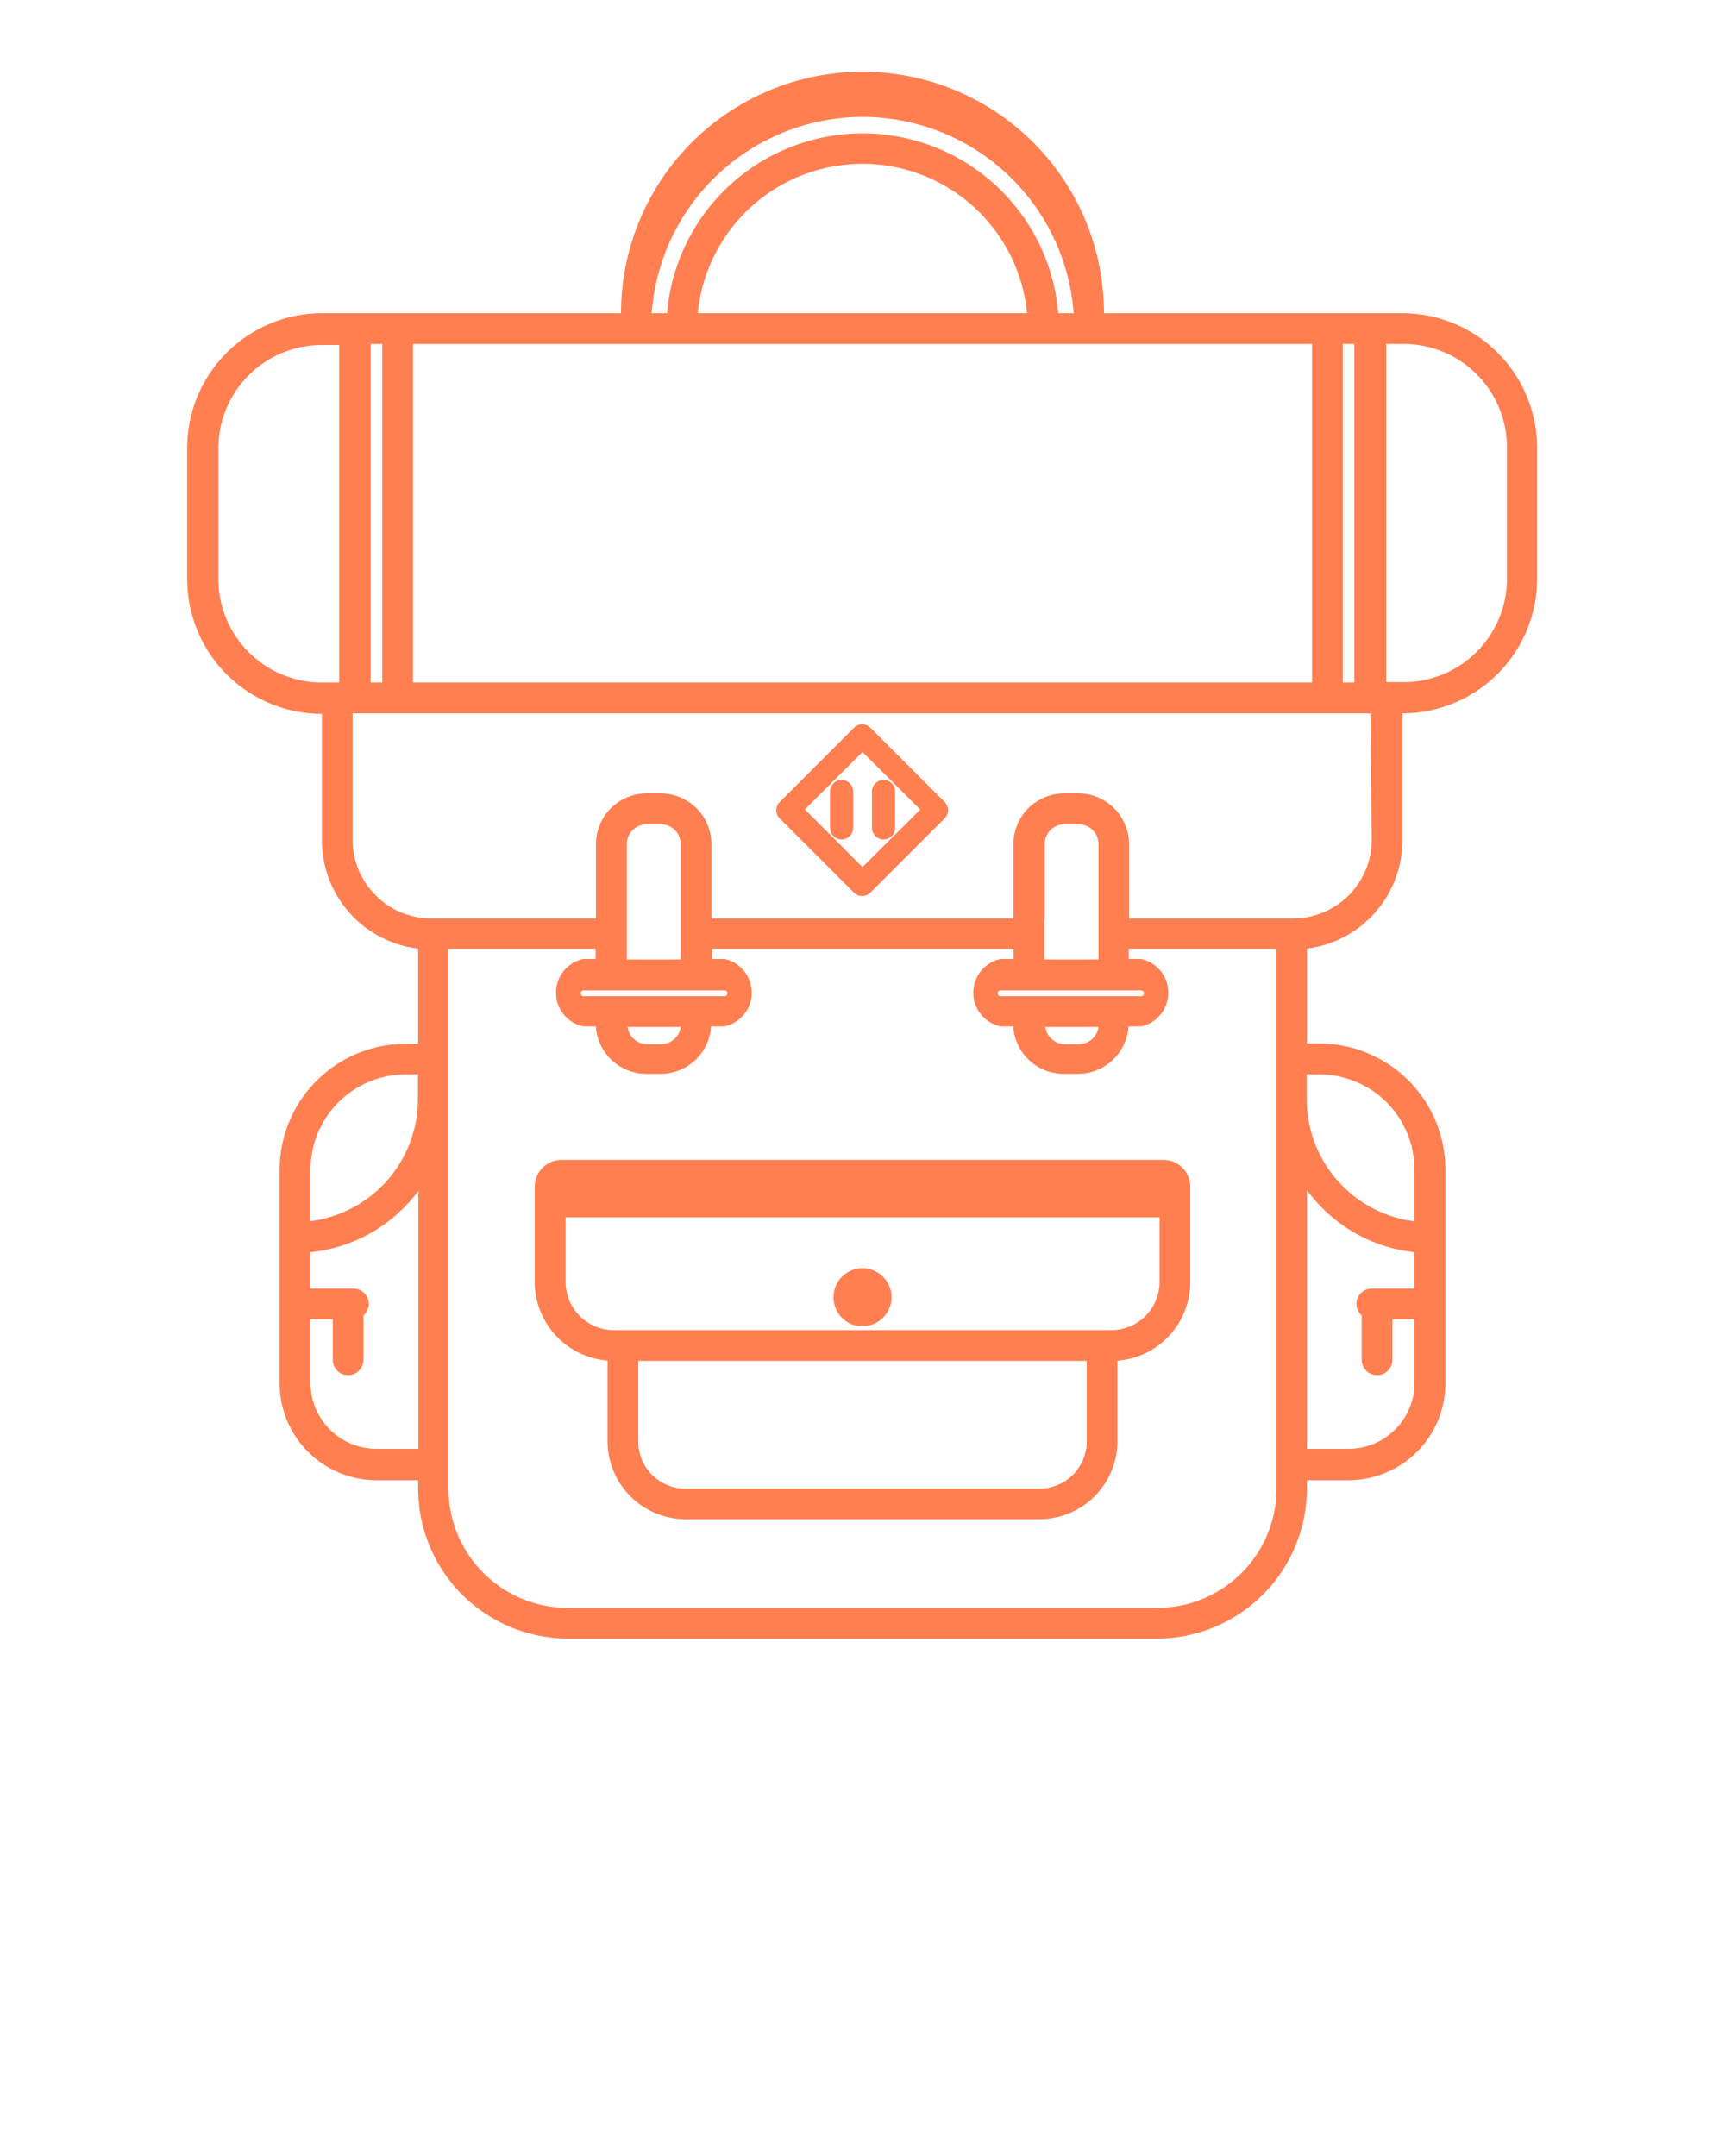 <svg fill="coral" xmlns="http://www.w3.org/2000/svg" data-name="Layer 1" viewBox="0 0 100 125" x="0px" y="0px"><title>Backpack 2</title><path d="M81.34,18.16H64a14,14,0,0,0-28,0H18.66A7.82,7.82,0,0,0,10.85,26v7.58a7.82,7.82,0,0,0,7.81,7.81h0V48.7A6.33,6.33,0,0,0,24.24,55v5.52h-.72a7.31,7.31,0,0,0-7.31,7.31V80.21a5.62,5.62,0,0,0,5.61,5.61h2.42v.49A8.7,8.7,0,0,0,32.92,95H67.08a8.7,8.7,0,0,0,8.68-8.69v-.49h2.42a5.62,5.62,0,0,0,5.61-5.61V67.81a7.31,7.31,0,0,0-7.31-7.31h-.72V55A6.33,6.33,0,0,0,81.3,48.7V41.36h0a7.82,7.82,0,0,0,7.81-7.81V26A7.82,7.82,0,0,0,81.34,18.16Zm-2.83,1.78V39.57h-.67V19.94ZM50,6.78A12.28,12.28,0,0,1,62.24,18.16h-.89a11.38,11.38,0,0,0-22.68,0h-.89A12.28,12.28,0,0,1,50,6.78Zm9.55,11.38H40.45a9.59,9.59,0,0,1,19.09,0Zm-23.6,1.78H76.06V39.57H23.94V19.94Zm-13.79,0V39.57h-.67V19.94ZM18.66,39.57a6,6,0,0,1-6-6V26a6,6,0,0,1,6-6h1V39.57h-1Zm4.85,22.72h.72v1.43A7.14,7.14,0,0,1,18,70.8v-3A5.53,5.53,0,0,1,23.51,62.29ZM21.82,84A3.83,3.83,0,0,1,18,80.21V76.49h1.29v2.35a.89.89,0,0,0,1.78,0V76.26a.88.88,0,0,0,.31-.66.89.89,0,0,0-.89-.89H18V72.6a8.91,8.91,0,0,0,6.25-3.55V84Zm56.36,0H75.76v-15A8.91,8.91,0,0,0,82,72.6v2.11H79.52a.89.89,0,0,0-.89.89.88.88,0,0,0,.31.66v2.58a.89.89,0,0,0,1.78,0V76.49H82v3.72A3.83,3.83,0,0,1,78.18,84ZM82,67.81v3a7.14,7.14,0,0,1-6.25-7.08V62.29h.72A5.53,5.53,0,0,1,82,67.81ZM74,61.4V86.31a6.91,6.91,0,0,1-6.9,6.91H32.92A6.91,6.91,0,0,1,26,86.31V55h8.53v.6h-.72a2,2,0,0,0,0,3.91h.73a2.94,2.94,0,0,0,2.93,2.75h.82a2.93,2.93,0,0,0,2.93-2.75H42a2,2,0,0,0,0-3.91h-.72V55H58.76v.6H58a2,2,0,0,0,0,3.91h.74a2.93,2.93,0,0,0,2.93,2.75h.82a2.94,2.94,0,0,0,2.93-2.75h.73a2,2,0,0,0,0-3.91h-.72V55H74V61.4ZM36.34,53.25V48.94a1.15,1.15,0,0,1,1.15-1.15h.82a1.15,1.15,0,0,1,1.15,1.15v6.69H36.34V53.25Zm3.12,4.51H33.83a.18.18,0,0,1-.17-.17.17.17,0,0,1,.17-.17H42a.16.16,0,0,1,.17.17.17.17,0,0,1-.17.17H39.46Zm0,1.78a1.15,1.15,0,0,1-1.13,1h-.82a1.15,1.15,0,0,1-1.13-1Zm21.1-6.29V48.94a1.15,1.15,0,0,1,1.15-1.15h.82a1.15,1.15,0,0,1,1.15,1.15v6.69H60.54V53.25Zm3.12,4.51H58a.17.17,0,0,1-.16-.17.16.16,0,0,1,.16-.17h8.15a.17.17,0,0,1,.17.17.18.18,0,0,1-.17.17H63.66Zm0,1.78a1.15,1.15,0,0,1-1.13,1h-.82a1.15,1.15,0,0,1-1.13-1ZM79.52,48.7a4.57,4.57,0,0,1-3.76,4.48,4.72,4.72,0,0,1-.8.07H65.45V48.94A2.94,2.94,0,0,0,62.51,46h-.82a2.94,2.94,0,0,0-2.94,2.94v4.31H41.24V48.94A2.94,2.94,0,0,0,38.31,46h-.82a2.94,2.94,0,0,0-2.94,2.94v4.31H25a4.72,4.72,0,0,1-.8-.07,4.57,4.57,0,0,1-3.76-4.48V41.36h59Zm7.84-15.15a6,6,0,0,1-6,6h-1V19.94h1a6,6,0,0,1,6,6ZM67.45,67.25H32.55A1.55,1.55,0,0,0,31,68.79h0v5.54a4.57,4.57,0,0,0,4.22,4.55v4.68a4.53,4.53,0,0,0,4.51,4.52H60.26a4.53,4.53,0,0,0,4.52-4.52V78.89A4.57,4.57,0,0,0,69,74.34V68.79h0A1.55,1.55,0,0,0,67.45,67.25ZM63,83.57a2.75,2.75,0,0,1-2.74,2.74H39.73A2.74,2.74,0,0,1,37,83.57V78.9H63Zm4.22-9.23a2.8,2.8,0,0,1-2.79,2.78H35.58a2.8,2.8,0,0,1-2.79-2.78V70.58H67.22Zm-18.9.88a1.68,1.68,0,1,1,2,1.64,1.54,1.54,0,0,1-.34,0,1.47,1.47,0,0,1-.34,0A1.68,1.68,0,0,1,48.32,75.21Zm2.16-33a.67.67,0,0,0-1,0l-4.28,4.28a.67.67,0,0,0,0,.95l4.28,4.28a.68.68,0,0,0,1,0l4.28-4.28a.67.67,0,0,0,0-.95ZM50,50.27l-3.34-3.34L50,43.6l3.35,3.34Zm-.54-4.38V48a.67.67,0,0,1-1.34,0V45.89a.67.67,0,0,1,1.34,0ZM50.55,48V45.89a.67.67,0,0,1,1.34,0V48a.67.67,0,0,1-1.34,0Z"/></svg>